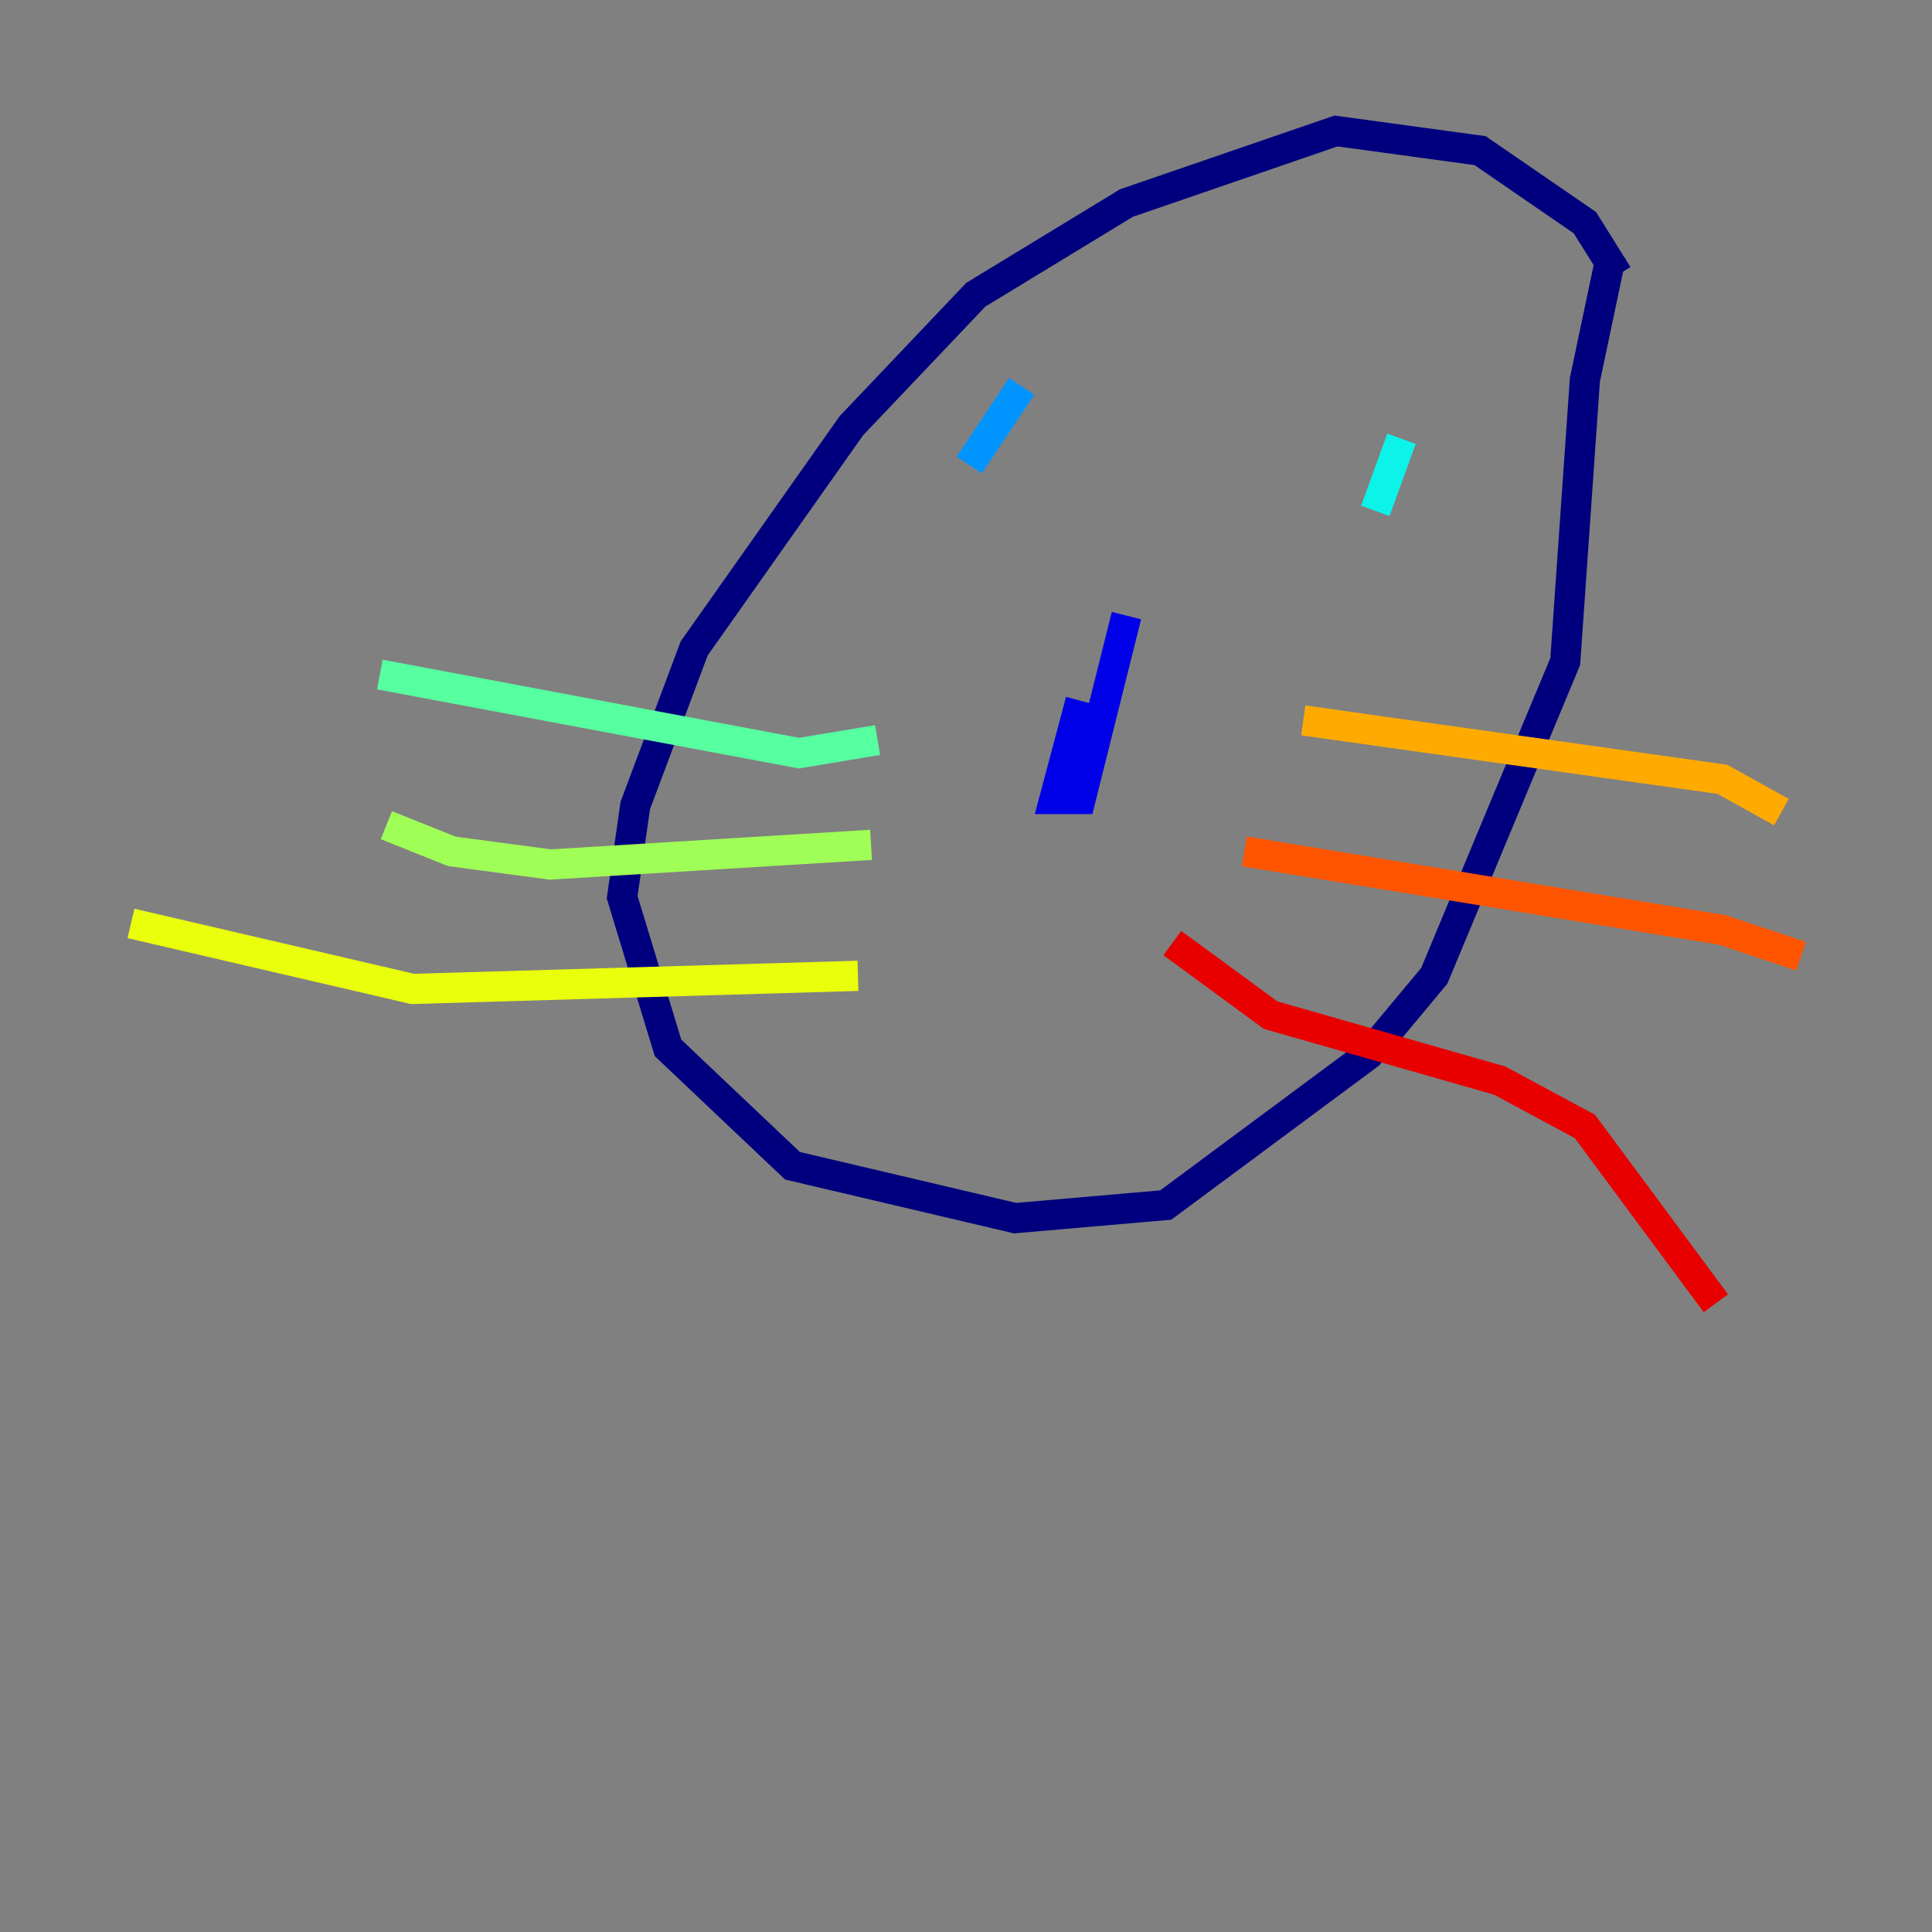 <?xml version="1.0" encoding="utf-8" ?>
<svg baseProfile="tiny" height="128" version="1.2" viewBox="0,0,128,128" width="128" xmlns="http://www.w3.org/2000/svg" xmlns:ev="http://www.w3.org/2001/xml-events" xmlns:xlink="http://www.w3.org/1999/xlink"><rect x="0" y="0" width="128" height="128" fill="#808080" stroke="none"/><defs /><polyline fill="none" points="107.173,18.224 105.003,14.752 98.061,9.98 88.515,8.678 74.63,13.451 64.651,19.525 56.407,28.203 45.993,42.956 42.088,53.37 41.22,59.444 44.258,69.424 52.502,77.234 67.254,80.705 77.234,79.837 90.685,69.858 95.024,64.651 103.702,43.824 105.003,25.166 106.739,16.922" stroke="#00007f" stroke-width="2" /><polyline fill="none" points="71.593,46.427 69.858,52.936 71.593,52.936 74.63,40.786" stroke="#0000e8" stroke-width="2" /><polyline fill="none" points="69.424,27.77 69.424,27.77" stroke="#0038ff" stroke-width="2" /><polyline fill="none" points="67.688,25.6 64.217,30.807" stroke="#0094ff" stroke-width="2" /><polyline fill="none" points="92.854,29.071 91.119,33.844" stroke="#0cf4ea" stroke-width="2" /><polyline fill="none" points="58.142,49.031 52.936,49.898 25.166,44.691" stroke="#56ffa0" stroke-width="2" /><polyline fill="none" points="57.709,55.973 36.447,57.275 29.939,56.407 25.6,54.671" stroke="#a0ff56" stroke-width="2" /><polyline fill="none" points="56.841,64.651 27.336,65.519 8.678,61.18" stroke="#eaff0c" stroke-width="2" /><polyline fill="none" points="86.346,47.729 114.115,51.634 118.02,53.803" stroke="#ffaa00" stroke-width="2" /><polyline fill="none" points="82.441,56.407 114.115,61.614 119.322,63.349" stroke="#ff5500" stroke-width="2" /><polyline fill="none" points="77.668,62.481 84.176,67.254 99.363,71.593 105.003,74.63 113.681,86.346" stroke="#e80000" stroke-width="2" /><polyline fill="none" points="71.159,81.139 71.159,81.139" stroke="#7f0000" stroke-width="2" /></svg>